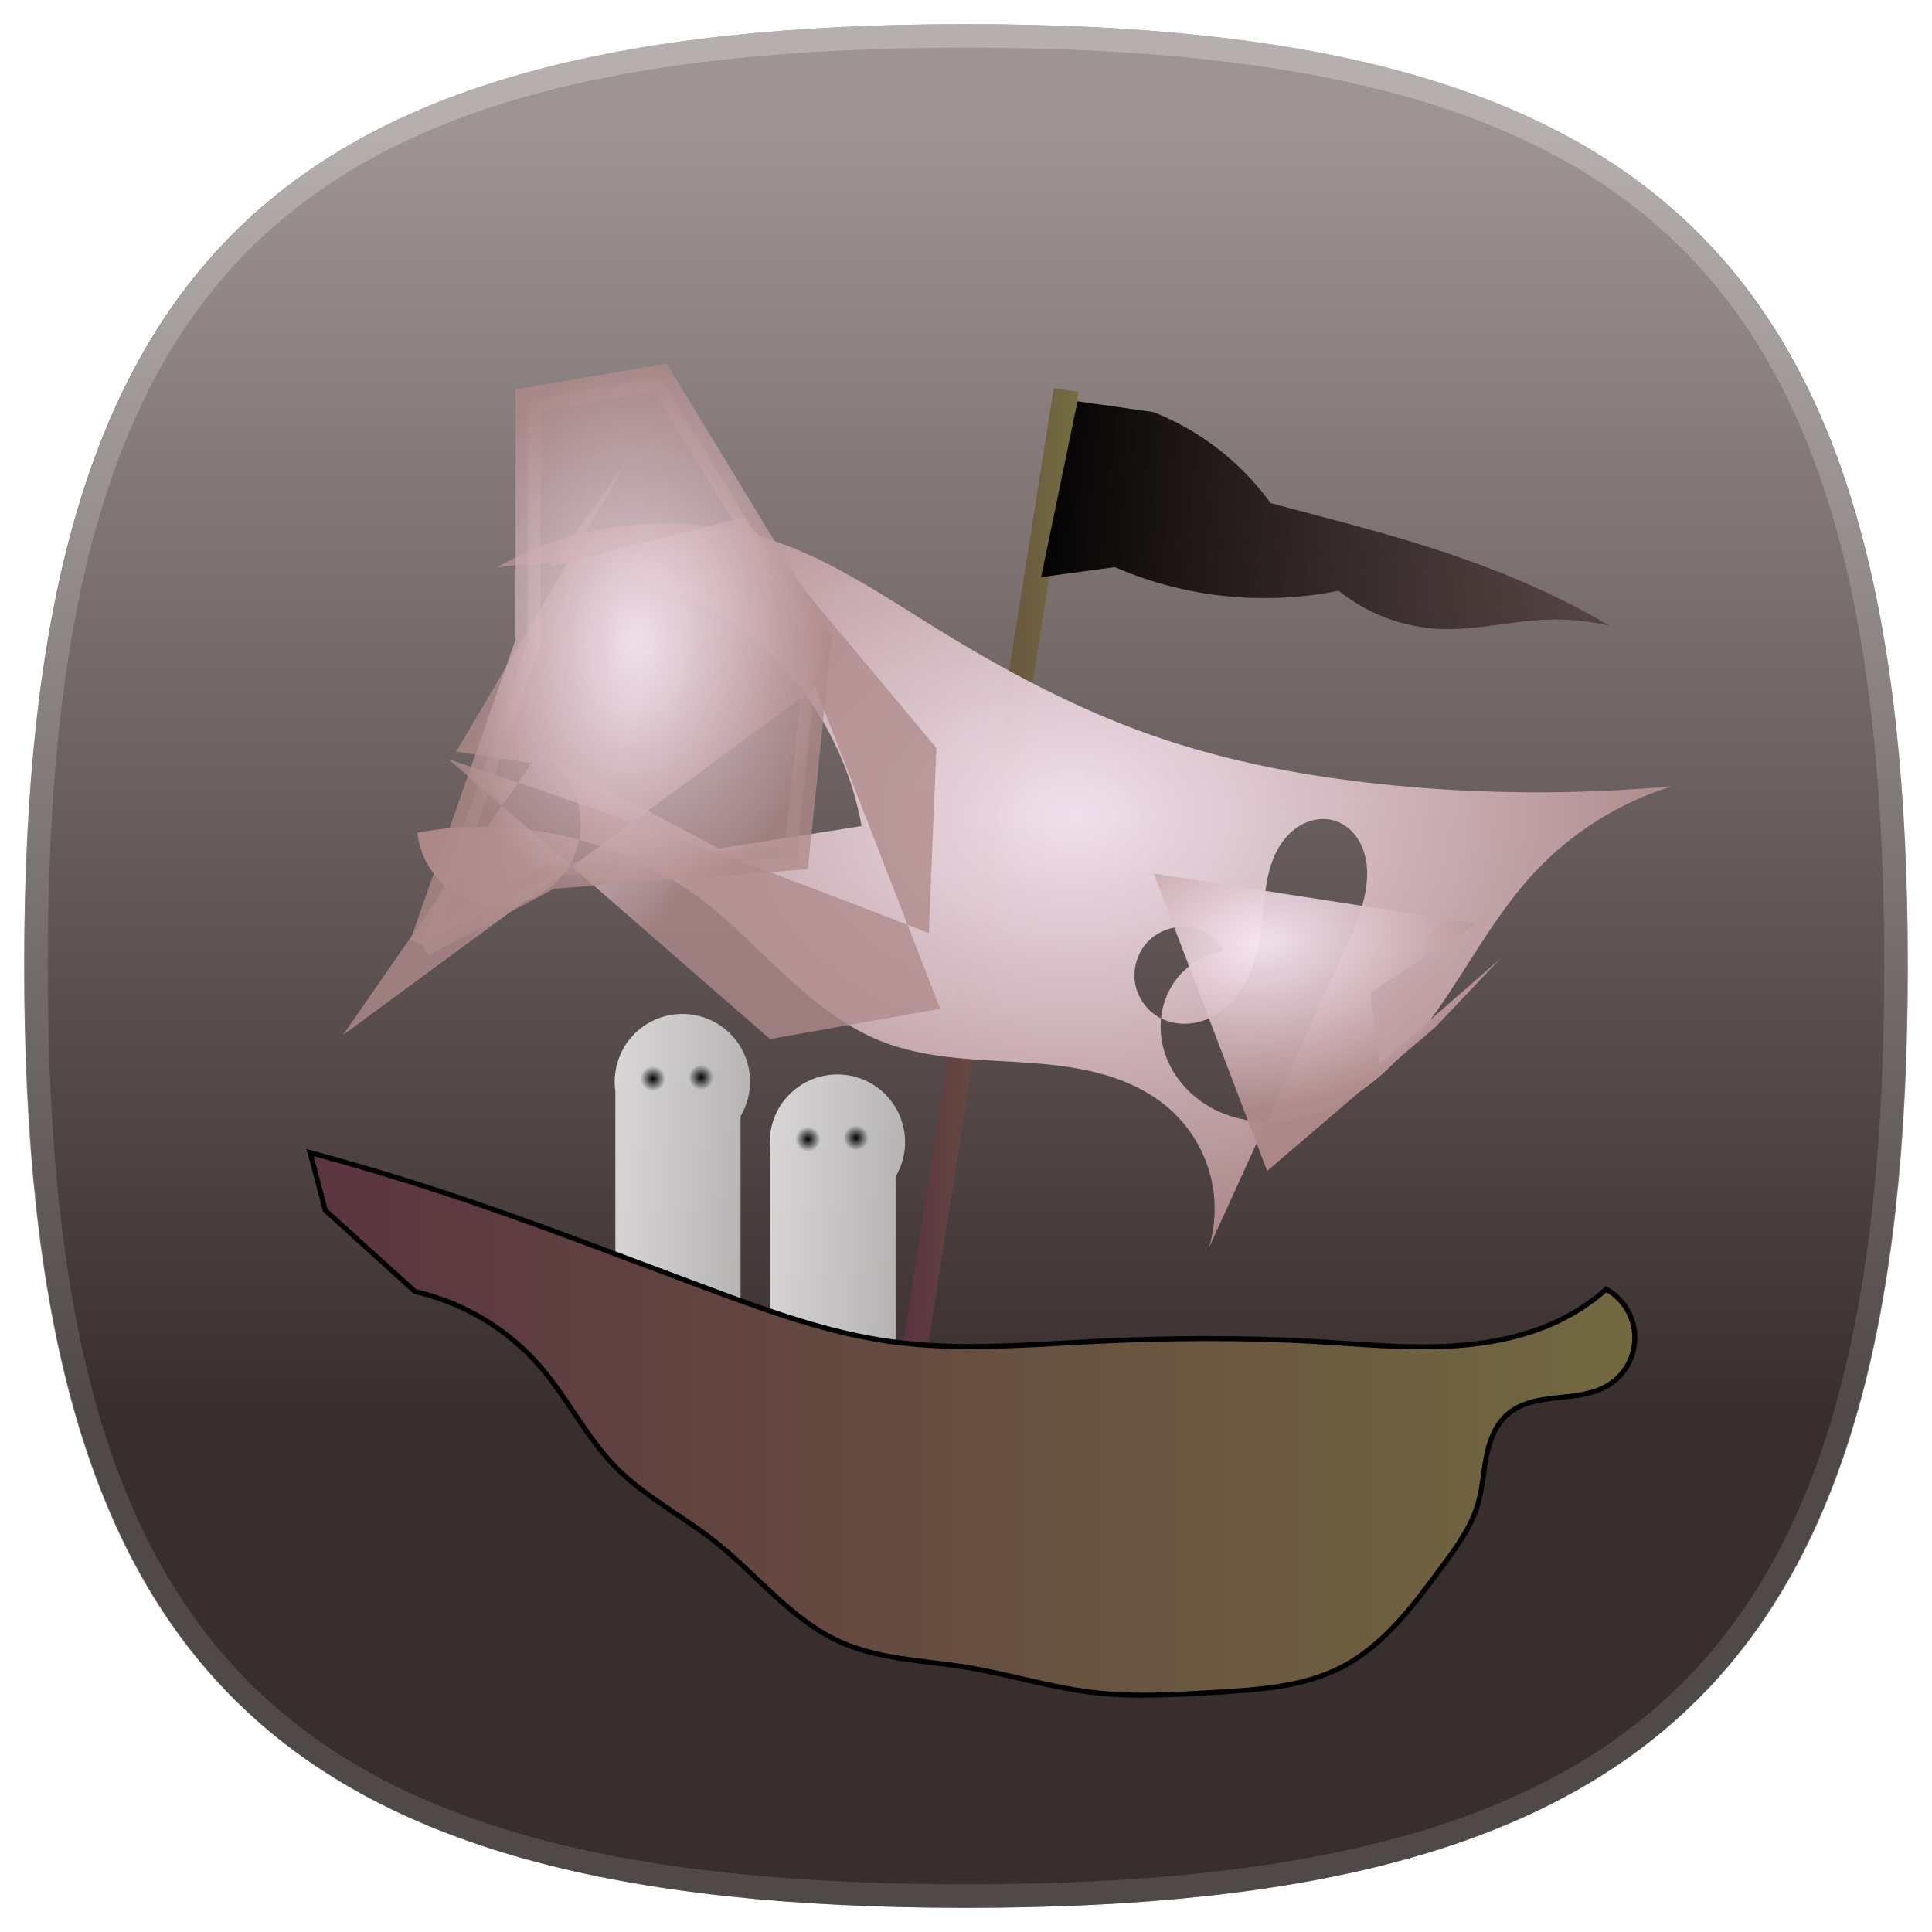 <?xml version="1.0" encoding="UTF-8"?>
<svg xmlns="http://www.w3.org/2000/svg" version="1.1" height="80" width="80">
 <defs>
  <linearGradient id="hicg_overlay_grad" gradientUnits="userSpaceOnUse" x1="39.999" y1="5.182" x2="39.999" y2="58.802">
   <stop offset="0" style="stop-color:#FFFFFF"/>
   <stop offset="1" style="stop-color:#000000"/>
  </linearGradient>
  <filter id="hicg_drop_shadow">
    <feOffset in="SourceAlpha" dx="0" dy="4"/>
    <feGaussianBlur stdDeviation="4"/>
	<feColorMatrix type="matrix" values="1 0 0 0 0  0 1 0 0 0  0 0 1 0 0  0 0 0 0.5 0" result="shadow"/>
    <feBlend in="SourceGraphic" in2="shadow" mode="normal"/>
  </filter>
 </defs>
 <g>
  <path id="hicg_background" fill="#5b4d4b" d="M79,40c0,28.893-10.105,39-39,39S1,68.893,1,40C1,11.106,11.105,1,40,1S79,11.106,79,40z"/>
  <path id="hicg_highlight" fill="#fff" opacity="0.25" d="M39.999,1C11.105,1,1,11.106,1,40c0,28.893,10.105,39,38.999,39   C68.896,79,79,68.893,79,40C79,11.106,68.896,1,39.999,1z M39.999,78.025C11.57,78.025,1.976,68.43,1.976,40   c0-28.429,9.595-38.024,38.023-38.024c28.43,0,38.024,9.596,38.024,38.024C78.023,68.43,68.429,78.025,39.999,78.025z"/>
  <path id="hicg_overlay" opacity="0.4" fill="url(#hicg_overlay_grad)" d="M78.977,40c0,28.893-10.1,39-38.977,39S1.023,68.893,1.023,40c0-28.894,10.1-39,38.977-39S78.977,11.106,78.977,40z"/>
 </g>
<g xmlns:inkscape="http://www.inkscape.org/namespaces/inkscape" xmlns:xlink="http://www.w3.org/1999/xlink" xmlns:sodipodi="http://sodipodi.sourceforge.net/DTD/sodipodi-0.dtd" xmlns:rdf="http://www.w3.org/1999/02/22-rdf-syntax-ns#" xmlns:cc="http://creativecommons.org/ns#" xmlns:dc="http://purl.org/dc/elements/1.1/" transform="translate(12, 12) scale(1.037)" filter="url(#hicg_drop_shadow)">
  <defs xmlns="http://www.w3.org/2000/svg" xmlns:inkscape="http://www.inkscape.org/namespaces/inkscape" xmlns:xlink="http://www.w3.org/1999/xlink" id="defs1903">
    <inkscape:path-effect effect="spiro" id="path-effect5537" is_visible="true"/>
    <inkscape:path-effect effect="spiro" id="path-effect5521" is_visible="true"/>
    <inkscape:path-effect effect="spiro" id="path-effect5493" is_visible="true"/>
    <inkscape:path-effect effect="spiro" id="path-effect5489" is_visible="true"/>
    <linearGradient id="linearGradient3998">
      <stop id="stop4000" offset="0" style="stop-color:#000000;stop-opacity:1;"/>
      <stop id="stop4002" offset="1" style="stop-color:#442828;stop-opacity:0.486;"/>
    </linearGradient>
    <linearGradient id="linearGradient3984">
      <stop style="stop-color:#fbe9f6;stop-opacity:0.333;" offset="0" id="stop3986"/>
      <stop style="stop-color:#b08b8b;stop-opacity:0.47;" offset="1" id="stop3988"/>
    </linearGradient>
    <linearGradient id="linearGradient3966">
      <stop id="stop3968" offset="0" style="stop-color:#fbe9f6;stop-opacity:0.929;"/>
      <stop id="stop3970" offset="1" style="stop-color:#b08b8b;stop-opacity:0.951;"/>
    </linearGradient>
    <linearGradient id="linearGradient3958">
      <stop style="stop-color:#000000;stop-opacity:1;" offset="0" id="stop3960"/>
      <stop style="stop-color:#000000;stop-opacity:0;" offset="1" id="stop3962"/>
    </linearGradient>
    <linearGradient id="linearGradient3894">
      <stop id="stop3896" offset="0" style="stop-color:#000000;stop-opacity:0.262;"/>
      <stop id="stop3898" offset="1" style="stop-color:#000000;stop-opacity:0"/>
    </linearGradient>
    <linearGradient inkscape:collect="always" id="linearGradient3872">
      <stop style="stop-color:#000000;stop-opacity:1;" offset="0" id="stop3874"/>
      <stop style="stop-color:#000000;stop-opacity:0;" offset="1" id="stop3876"/>
    </linearGradient>
    <linearGradient id="linearGradient3862">
      <stop id="stop3864" offset="0" style="stop-color:#ffffff;stop-opacity:0.794;"/>
      <stop id="stop3866" offset="1" style="stop-color:#cccccc;stop-opacity:0.8;"/>
    </linearGradient>
    <linearGradient id="linearGradient3846">
      <stop style="stop-color:#5a3240;stop-opacity:1;" offset="0" id="stop3848"/>
      <stop style="stop-color:#746e40;stop-opacity:1;" offset="1" id="stop3850"/>
    </linearGradient>
    <inkscape:path-effect effect="spiro" id="path-effect3076" is_visible="true"/>
    <inkscape:path-effect effect="spiro" id="path-effect3072" is_visible="true"/>
    <inkscape:path-effect effect="spiro" id="path-effect3068" is_visible="true"/>
    <inkscape:path-effect effect="spiro" id="path-effect3064" is_visible="true"/>
    <inkscape:path-effect effect="spiro" id="path-effect3060" is_visible="true"/>
    <linearGradient inkscape:collect="always" xlink:href="#linearGradient3846" id="linearGradient3852" x1="-1.5" y1="41.051" x2="58.967" y2="41.051" gradientUnits="userSpaceOnUse"/>
    <linearGradient inkscape:collect="always" xlink:href="#linearGradient3862" id="linearGradient3860" x1="12.474" y1="31.957" x2="18.88" y2="31.957" gradientUnits="userSpaceOnUse"/>
    <radialGradient inkscape:collect="always" xlink:href="#linearGradient3872" id="radialGradient3878" cx="14.5" cy="27.5" fx="14.5" fy="27.5" r="0.5" gradientUnits="userSpaceOnUse"/>
    <radialGradient inkscape:collect="always" xlink:href="#linearGradient3872" id="radialGradient3910" gradientUnits="userSpaceOnUse" cx="16.422" cy="27.447" fx="16.422" fy="27.447" r="0.5" gradientTransform="translate(-1.948,0.053)"/>
    <linearGradient inkscape:collect="always" xlink:href="#linearGradient3998" id="linearGradient3996" x1="29.5" y1="3.5" x2="56.371" y2="6.52" gradientUnits="userSpaceOnUse"/>
    <linearGradient inkscape:collect="always" xlink:href="#linearGradient3846" id="linearGradient4010" x1="24.5" y1="19" x2="31.5" y2="19" gradientUnits="userSpaceOnUse"/>
    <linearGradient inkscape:collect="always" xlink:href="#linearGradient3846" id="linearGradient4018" x1="24.5" y1="19" x2="31.5" y2="19" gradientUnits="userSpaceOnUse"/>
    <radialGradient inkscape:collect="always" xlink:href="#linearGradient3966" id="radialGradient5485" cx="31.282" cy="1015.721" fx="31.282" fy="1015.721" r="24.68" gradientTransform="matrix(1,0,0,0.703,0,301.319)" gradientUnits="userSpaceOnUse"/>
    <radialGradient inkscape:collect="always" xlink:href="#linearGradient3966" id="radialGradient5509" cx="38.954" cy="22.067" fx="38.954" fy="22.067" r="6.992" gradientTransform="matrix(1.574,-0.261,0.155,1.13,-26.802,5.269)" gradientUnits="userSpaceOnUse"/>
    <radialGradient inkscape:collect="always" xlink:href="#linearGradient3966" id="radialGradient5529" cx="13.664" cy="12.479" fx="13.664" fy="12.479" r="6.011" gradientTransform="matrix(-0.803,1.958,-0.84,-0.345,35.123,-9.97)" gradientUnits="userSpaceOnUse"/>
    <filter inkscape:collect="always" id="filter5531">
      <feGaussianBlur inkscape:collect="always" stdDeviation="0.411" id="feGaussianBlur5533"/>
    </filter>
    <radialGradient inkscape:collect="always" xlink:href="#linearGradient3966" id="radialGradient5545" cx="13.74" cy="9.837" fx="13.74" fy="9.837" r="7.898" gradientTransform="matrix(1,0,0,1.373,0,-3.667)" gradientUnits="userSpaceOnUse"/>
    <radialGradient inkscape:collect="always" xlink:href="#linearGradient3966" id="radialGradient5553" cx="13.74" cy="9.837" fx="13.74" fy="9.837" r="7.898" gradientTransform="matrix(1,0,0,1.373,0,-3.667)" gradientUnits="userSpaceOnUse"/>
    <filter inkscape:collect="always" id="filter5559" x="-0.234" width="1.469" y="-0.164" height="1.328">
      <feGaussianBlur inkscape:collect="always" stdDeviation="1.549" id="feGaussianBlur5561"/>
    </filter>
    <filter inkscape:collect="always" id="filter5575">
      <feGaussianBlur inkscape:collect="always" stdDeviation="0.227" id="feGaussianBlur5577"/>
    </filter>
    <filter inkscape:collect="always" id="filter5579">
      <feGaussianBlur inkscape:collect="always" stdDeviation="0.131" id="feGaussianBlur5581"/>
    </filter>
    <filter inkscape:collect="always" id="filter5595" x="-0.148" width="1.295" y="-0.157" height="1.314">
      <feGaussianBlur inkscape:collect="always" stdDeviation="0.938" id="feGaussianBlur5597"/>
    </filter>
    <filter inkscape:collect="always" id="filter5637">
      <feGaussianBlur inkscape:collect="always" stdDeviation="0.571" id="feGaussianBlur5639"/>
    </filter>
  </defs>
  <sodipodi:namedview xmlns:sodipodi="http://sodipodi.sourceforge.net/DTD/sodipodi-0.dtd" xmlns:inkscape="http://www.inkscape.org/namespaces/inkscape" id="base" pagecolor="#ffffff" bordercolor="#666666" borderopacity="1.0" inkscape:pageopacity="0.0" inkscape:pageshadow="2" inkscape:zoom="6.6232335" inkscape:cx="22.846674" inkscape:cy="27.078654" inkscape:document-units="px" inkscape:current-layer="layer1" inkscape:window-width="1024" inkscape:window-height="743" inkscape:window-x="1366" inkscape:window-y="0" showgrid="false" showguides="false" inkscape:window-maximized="1">
    <inkscape:grid type="xygrid" id="grid2984" empspacing="5" visible="true" enabled="true" snapvisiblegridlinesonly="true"/>
  </sodipodi:namedview>
  <g xmlns="http://www.w3.org/2000/svg" xmlns:inkscape="http://www.inkscape.org/namespaces/inkscape" xmlns:sodipodi="http://sodipodi.sourceforge.net/DTD/sodipodi-0.dtd" xmlns:xlink="http://www.w3.org/1999/xlink" inkscape:label="Taso 1" inkscape:groupmode="layer" id="layer1" transform="translate(0,-998.362)">
    <path style="fill:url(#linearGradient4010);stroke:url(#linearGradient4018);stroke-width:1px;stroke-linecap:butt;stroke-linejoin:miter;stroke-opacity:1;fill-opacity:1" d="M 25,38 31,0" id="path3062" inkscape:path-effect="#path-effect3064" inkscape:original-d="M 25,38 31,0" inkscape:connector-curvature="0" transform="translate(0,998.362)"/>
    <path style="fill:url(#radialGradient5485);fill-opacity:1;fill-rule:evenodd;stroke:none;filter:url(#filter5575)" d="m 36.697,1032.627 5.087,-11.162 c 0.46,-1.01 0.982,-2.014 1.173,-3.108 0.096,-0.547 0.093,-1.122 -0.099,-1.643 -0.096,-0.26 -0.239,-0.505 -0.43,-0.706 -0.191,-0.202 -0.43,-0.36 -0.694,-0.444 -0.24,-0.076 -0.498,-0.09 -0.747,-0.049 -0.248,0.041 -0.487,0.136 -0.7,0.271 -0.426,0.269 -0.744,0.687 -0.953,1.145 -0.417,0.917 -0.414,1.96 -0.541,2.959 -0.133,1.046 -0.44,2.116 -1.159,2.887 -0.36,0.386 -0.819,0.685 -1.329,0.818 -0.51,0.133 -1.071,0.091 -1.539,-0.152 -0.53,-0.276 -0.917,-0.809 -1.015,-1.399 -0.097,-0.589 0.097,-1.219 0.51,-1.651 0.413,-0.431 1.034,-0.654 1.627,-0.583 0.593,0.071 1.143,0.435 1.442,0.952 -0.738,0.104 -1.43,0.5 -1.894,1.083 -0.306,0.385 -0.513,0.846 -0.606,1.328 -0.093,0.482 -0.073,0.985 0.05,1.461 0.245,0.952 0.902,1.776 1.74,2.289 0.838,0.513 1.845,0.722 2.826,0.658 0.98,-0.065 1.934,-0.395 2.783,-0.889 1.699,-0.988 2.953,-2.583 4.041,-4.22 1.088,-1.637 2.062,-3.366 3.397,-4.809 1.498,-1.62 3.431,-2.834 5.54,-3.481 -3.692,0.337 -7.416,0.328 -11.106,-0.028 -3.302,-0.318 -6.592,-0.917 -9.721,-2.019 -3.03,-1.067 -5.88,-2.594 -8.612,-4.284 -2.051,-1.268 -4.069,-2.644 -6.347,-3.434 -3.645,-1.263 -7.829,-0.874 -11.179,1.04 1.096,-0.18 2.216,-0.216 3.322,-0.106 2.733,0.272 5.366,1.457 7.382,3.322 2.016,1.865 3.402,4.399 3.885,7.102 l -5.704,0.898 -6.948,-3.699 c 0.678,0.459 1.172,1.181 1.355,1.98 0.183,0.798 0.051,1.664 -0.36,2.372 -0.411,0.708 -1.097,1.252 -1.881,1.489 -0.783,0.237 -1.656,0.167 -2.391,-0.194 -0.492,-0.242 -0.922,-0.609 -1.237,-1.058 -0.315,-0.449 -0.514,-0.978 -0.574,-1.523 3.957,-0.745 8.212,0.269 11.408,2.718 1.207,0.925 2.259,2.034 3.379,3.062 1.12,1.029 2.335,1.994 3.75,2.552 1.855,0.733 3.905,0.715 5.894,0.858 0.995,0.071 1.991,0.186 2.951,0.458 0.959,0.272 1.885,0.707 2.635,1.363 0.769,0.672 1.338,1.571 1.618,2.553 0.28,0.983 0.269,2.046 -0.03,3.023 l -4e-6,-10e-5" id="path3066" inkscape:path-effect="#path-effect3068" inkscape:original-d="m 36.6975,1032.627 5.087081,-11.162 c 0.610127,-1.3388 0.2664,-4.4417 -0.04998,-5.9005 -0.316384,-1.4588 -1.932358,5.3174 -2.940558,4.3259 -1.84222,-1.8108 -2.787173,4.8439 -4.0272,3.5528 -0.856495,-0.8917 2.736026,0.4982 2.56408,-2.6804 0.281005,-0.3855 -1.468979,5.3427 -1.893678,1.0829 -0.632595,-6.3451 9.723131,-2.1499 14.230595,-4.1812 1.988422,-0.8961 5.540034,-3.4813 5.540034,-3.4813 0,0 -7.424004,0.3549 -11.106223,-0.028 -3.291781,-0.3424 -6.593657,-0.9365 -9.721213,-2.0188 -3.029884,-1.0486 -5.766275,-2.8068 -8.612018,-4.2837 -2.135087,-1.1081 -3.990451,-2.9522 -6.347262,-3.4338 -3.666549,-0.7493 -11.1787384,1.0397 -11.1787384,1.0397 0,0 3.5005524,-2.6323 3.3216404,-0.1058 -0.05152,0.7275 11.310409,9.6895 11.26699,10.4235 -14.1394825,-6.394 -5.941841,-10.3711 -5.704418,0.8981 -0.14875,0.716 -5.930483,-5.2964 -6.947581,-3.699 -0.37336,1.1566 -5.3292824,4.6736 -3.2765121,5.6461 3.9550141,1.8737 -1.8105704,-2.5811 -1.8105704,-2.5811 0,0 7.1423005,-1.699 11.4081885,2.7177 2.161568,2.238 4.331277,4.8415 7.128337,5.6144 3.340926,0.9238 19.412825,1.9221 11.480707,2.6789 -1.923761,0.1836 1.588303,5.5757 1.588303,5.5757 z" inkscape:connector-curvature="0" sodipodi:nodetypes="cscsacsacaaaacccccscssscc"/>
    <path style="fill:url(#linearGradient3996);fill-opacity:1;stroke:none" d="m 31.453,0.453 3.033,0.43 c 1.193,0.473 2.299,1.165 3.246,2.031 0.53,0.484 1.01,1.023 1.431,1.604 L 42.152,5.312 C 45.812,6.284 49.448,7.475 52.7,9.416 51.877,9.223 51.028,9.141 50.183,9.173 48.748,9.227 47.33,9.608 45.896,9.541 44.443,9.473 43.016,8.931 41.884,8.017 39.84,8.428 37.711,8.408 35.675,7.958 34.739,7.752 33.824,7.456 32.944,7.075 L 30,7.473 31.453,0.453" id="path3070" inkscape:path-effect="#path-effect3072" inkscape:original-d="m 31.452951,0.45295096 3.032805,0.42963635 c 0,0 1.645994,1.57294979 3.246329,2.03105989 1.318092,0.3773156 1.431382,1.6040135 1.431382,1.6040135 l 2.988583,0.7941432 c 10.237132,2.7202682 5.256933,1.9894624 10.548116,4.1039346 0,0 -1.571396,-0.1619262 -2.517236,-0.2428893 -1.576407,-0.1349391 -3.619514,0.00699 -4.287141,0.3683139 C 45.228162,9.9024869 42.829731,8.0980981 41.883891,8.017135 39.792019,8.2240406 37.761429,8.1369956 35.675041,7.9584026 34.729201,7.8774395 32.944282,7.0749439 32.944282,7.0749439 L 30,7.472624 c 0.862905,-2.25135 1.158603,-4.820119 1.452951,-7.01967304 z" inkscape:connector-curvature="0" transform="translate(0,998.362)" sodipodi:nodetypes="ccscscszccccc"/>
    <g id="g3917">
      <path sodipodi:nodetypes="ccsccc" transform="translate(0,998.362)" inkscape:connector-curvature="0" inkscape:original-d="m 13,37 0,-9 c 0,0 0.798612,-2.966654 2,-3 1.666025,-0.04624 3,4 3,4 l 0,10 z" inkscape:path-effect="#path-effect3076" id="path3074" d="m 13,37 0,-9 c -0.093,-0.651 0.062,-1.335 0.427,-1.882 C 13.792,25.571 14.363,25.165 15,25 c 0.515,-0.133 1.069,-0.11 1.571,0.066 0.502,0.176 0.949,0.504 1.268,0.929 0.319,0.425 0.508,0.947 0.537,1.478 C 18.405,28.004 18.272,28.543 18,29 l 0,10 -5,-2" style="fill:url(#linearGradient3860);stroke:none;stroke-width:1px;stroke-linecap:butt;stroke-linejoin:miter;stroke-opacity:1;fill-opacity:1"/>
      <path transform="translate(0,998.362)" d="M 15,27.5 C 15,27.776 14.776,28 14.5,28 14.224,28 14,27.776 14,27.5 14,27.224 14.224,27 14.5,27 c 0.276,0 0.5,0.224 0.5,0.5 z" sodipodi:ry="0.5" sodipodi:rx="0.5" sodipodi:cy="27.5" sodipodi:cx="14.5" id="path3870" style="fill:url(#radialGradient3878);fill-opacity:1;stroke:none" sodipodi:type="arc"/>
      <path sodipodi:type="arc" style="fill:url(#radialGradient3910);fill-opacity:1;stroke:none" id="path3908" sodipodi:cx="14.5" sodipodi:cy="27.5" sodipodi:rx="0.5" sodipodi:ry="0.5" d="M 15,27.5 C 15,27.776 14.776,28 14.5,28 14.224,28 14,27.776 14,27.5 14,27.224 14.224,27 14.5,27 c 0.276,0 0.5,0.224 0.5,0.5 z" transform="translate(1.948,998.309)"/>
    </g>
    <g id="g3940">
      <path style="fill:url(#linearGradient3860);stroke:none;stroke-width:1px;stroke-linecap:butt;stroke-linejoin:miter;stroke-opacity:1;fill-opacity:1;filter:url(#filter5579)" d="m 13,37 0,-9 c -0.093,-0.651 0.062,-1.335 0.427,-1.882 C 13.792,25.571 14.363,25.165 15,25 c 0.515,-0.133 1.069,-0.11 1.571,0.066 0.502,0.176 0.949,0.504 1.268,0.929 0.319,0.425 0.508,0.947 0.537,1.478 C 18.405,28.004 18.272,28.543 18,29 l 0,10 -5,-2" id="path3942" inkscape:path-effect="#path-effect3076" inkscape:original-d="m 13,37 0,-9 c 0,0 0.798612,-2.966654 2,-3 1.666025,-0.04624 3,4 3,4 l 0,10 z" inkscape:connector-curvature="0" transform="translate(0,998.362)" sodipodi:nodetypes="ccsccc"/>
      <path sodipodi:type="arc" style="fill:url(#radialGradient3878);fill-opacity:1;stroke:none" id="path3944" sodipodi:cx="14.5" sodipodi:cy="27.5" sodipodi:rx="0.5" sodipodi:ry="0.5" d="M 15,27.5 C 15,27.776 14.776,28 14.5,28 14.224,28 14,27.776 14,27.5 14,27.224 14.224,27 14.5,27 c 0.276,0 0.5,0.224 0.5,0.5 z" transform="translate(0,998.362)"/>
      <path transform="translate(1.948,998.309)" d="M 15,27.5 C 15,27.776 14.776,28 14.5,28 14.224,28 14,27.776 14,27.5 14,27.224 14.224,27 14.5,27 c 0.276,0 0.5,0.224 0.5,0.5 z" sodipodi:ry="0.5" sodipodi:rx="0.5" sodipodi:cy="27.5" sodipodi:cx="14.5" id="path3946" style="fill:url(#radialGradient3910);fill-opacity:1;stroke:none" sodipodi:type="arc"/>
    </g>
    <use x="0" y="0" xlink:href="#g3940" id="use3954" transform="translate(6.19,2.416)" width="54" height="54"/>
    <use x="0" y="0" xlink:href="#use3954" id="use3956" transform="translate(8.455,0.906)" width="54" height="54"/>
    <path style="fill:url(#linearGradient3852);fill-opacity:1;stroke:#000000;stroke-width:0.2;stroke-linecap:butt;stroke-linejoin:miter;stroke-miterlimit:4;stroke-opacity:1;stroke-dasharray:none;filter:url(#filter5637)" d="m 52.621,39.755 c -0.604,0.36 -1.335,0.413 -2.034,0.488 -0.349,0.038 -0.7,0.084 -1.037,0.182 -0.338,0.098 -0.664,0.25 -0.929,0.481 -0.243,0.212 -0.428,0.485 -0.562,0.778 -0.134,0.293 -0.22,0.607 -0.282,0.923 -0.125,0.633 -0.16,1.284 -0.344,1.903 C 47.159,45.433 46.572,46.226 46,47 c -1.131,1.531 -2.309,3.126 -4,4 -1.522,0.786 -3.29,0.898 -5,1 -1.666,0.099 -3.343,0.203 -5,0 C 30.312,51.793 28.678,51.272 27,51 25.316,50.727 23.558,50.696 22,50 21.021,49.563 20.172,48.882 19.38,48.16 18.588,47.438 17.84,46.666 17,46 15.692,44.964 14.168,44.193 13,43 11.833,41.808 11.09,40.263 10,39 8.708,37.504 6.928,36.436 5,36 L 1.416,32.755 0.812,30.453 C 2.555,30.922 4.285,31.438 6,32 c 3.708,1.215 7.341,2.644 11,4 2.28,0.845 4.591,1.666 7,2 2.646,0.366 5.332,0.134 8,0 2.998,-0.15 6.004,-0.175 9,0 1.696,0.099 3.393,0.262 5.09,0.191 C 47.787,38.12 49.503,37.803 51,37 c 0.562,-0.302 1.088,-0.67 1.565,-1.094 0.339,0.189 0.627,0.468 0.826,0.801 0.199,0.333 0.309,0.719 0.315,1.107 0.006,0.388 -0.092,0.777 -0.282,1.116 -0.189,0.339 -0.469,0.626 -0.802,0.825" id="path3058" inkscape:path-effect="#path-effect3060" inkscape:original-d="m 52.621474,39.754918 c -4.595433,1.877727 -2.804025,0.473834 -4,1.150984 -1.230649,0.696781 -0.671986,2.449143 -1.188196,3.603935 C 47.042431,45.384184 46.582522,46.239795 46,47 c -1.146895,1.496725 -2.337498,3.110256 -4,4 -1.498559,0.802004 -3.308599,0.832518 -5,1 -1.658556,0.164229 -3.341444,0.164229 -5,0 C 30.308599,51.832518 28.666667,51.333333 27,51 25.333333,50.666667 23.540617,50.717906 22,50 20.065361,49.098485 18.50242,47.163921 17,46 15.49758,44.836079 14.178511,44.178511 13,43 11.821489,41.821489 11.237661,40.116232 10,39 8.5566518,37.698261 5,36 5,36 L 1.4157385,32.754918 0.81180385,30.452951 c 0,0 2.87979675,0.798597 5.18819615,1.547049 3.7113619,1.203335 7.288638,2.796665 11,4 2.308399,0.748452 4.596753,1.663413 7,2 2.640891,0.36987 5.333333,0 8,0 3,0 6.003724,0.149441 9,0 3.3458,-0.166874 6.709686,-0.370673 10,-1 2.383497,-0.455883 1.564588,-1.094098 1.564588,-1.094098 0,0 1.329147,3.329161 0.05689,3.849016 z" inkscape:connector-curvature="0" transform="translate(0,998.362)" sodipodi:nodetypes="ssaassszszsscccsssssscs"/>
    <path style="fill:url(#radialGradient5509);fill-opacity:1;stroke:none;filter:url(#filter5595)" d="m 48.315,20.784 -2.869,3.322 -7.398,6.945 -4.982,-14.343 14.192,2.416 -4.68,3.322 0.453,3.775 -2.416,1.963 7.7,-7.398" id="path5491" inkscape:path-effect="#path-effect5493" inkscape:original-d="m 48.314769,20.783596 -2.868689,3.321641 -7.3982,6.945248 -4.982459,-14.343448 14.192463,2.415739 -4.680493,3.32164 0.45295,3.774591 -2.415738,1.962788 z" inkscape:connector-curvature="0" transform="matrix(0.909,0,0,0.828,4.44,1003.837)" sodipodi:nodetypes="ccccccccc"/>
    <path style="opacity:0.911;fill:url(#radialGradient5529);fill-opacity:1;fill-rule:nonzero;stroke:none;filter:url(#filter5531)" d="M 2.114,25.766 9.663,14.895 6.643,14.442 13.589,2.666 l -3.171,4.379 7.7,-1.963 7.7,9.21 -0.302,7.398 C 21.218,19.999 16.889,18.388 12.532,16.858 10.474,16.135 8.411,15.431 6.341,14.744 L 19.175,25.917 25.969,24.709 20.987,11.876 2.114,25.766" id="path5519" inkscape:path-effect="#path-effect5521" inkscape:original-d="M 2.1137711,25.766057 9.6629538,14.895234 6.6432807,14.442283 13.588529,2.6655575 10.417872,7.0440835 18.118039,5.081296 25.818205,14.291299 25.516237,21.689498 12.531643,16.858021 6.3413134,14.744251 19.174924,25.91704 25.969188,24.709171 20.986727,11.87556 z" inkscape:connector-curvature="0" transform="translate(0,998.362)" sodipodi:nodetypes="cccccccccccccc"/>
    <path style="fill:url(#radialGradient5553);fill-opacity:1;stroke:url(#radialGradient5545);stroke-width:1px;stroke-linecap:butt;stroke-linejoin:miter;stroke-opacity:1;filter:url(#filter5559);opacity:0.899" d="m 5.284,22.142 4.228,-12.079 0,-9.663 5.284,-0.906 6.341,10.418 -0.906,8.757 -9.814,0.755 -5.133,2.718" id="path5535" inkscape:path-effect="#path-effect5537" inkscape:original-d="m 5.2844279,22.142449 4.2275423,-12.078692 0,-9.66295428 5.2844278,-0.90590192 6.341314,10.4178721 -0.905902,8.7570521 -9.813938,0.754918 z" inkscape:connector-curvature="0" transform="translate(0,998.362)" sodipodi:nodetypes="cccccccc"/>
  </g>
</g></svg>

